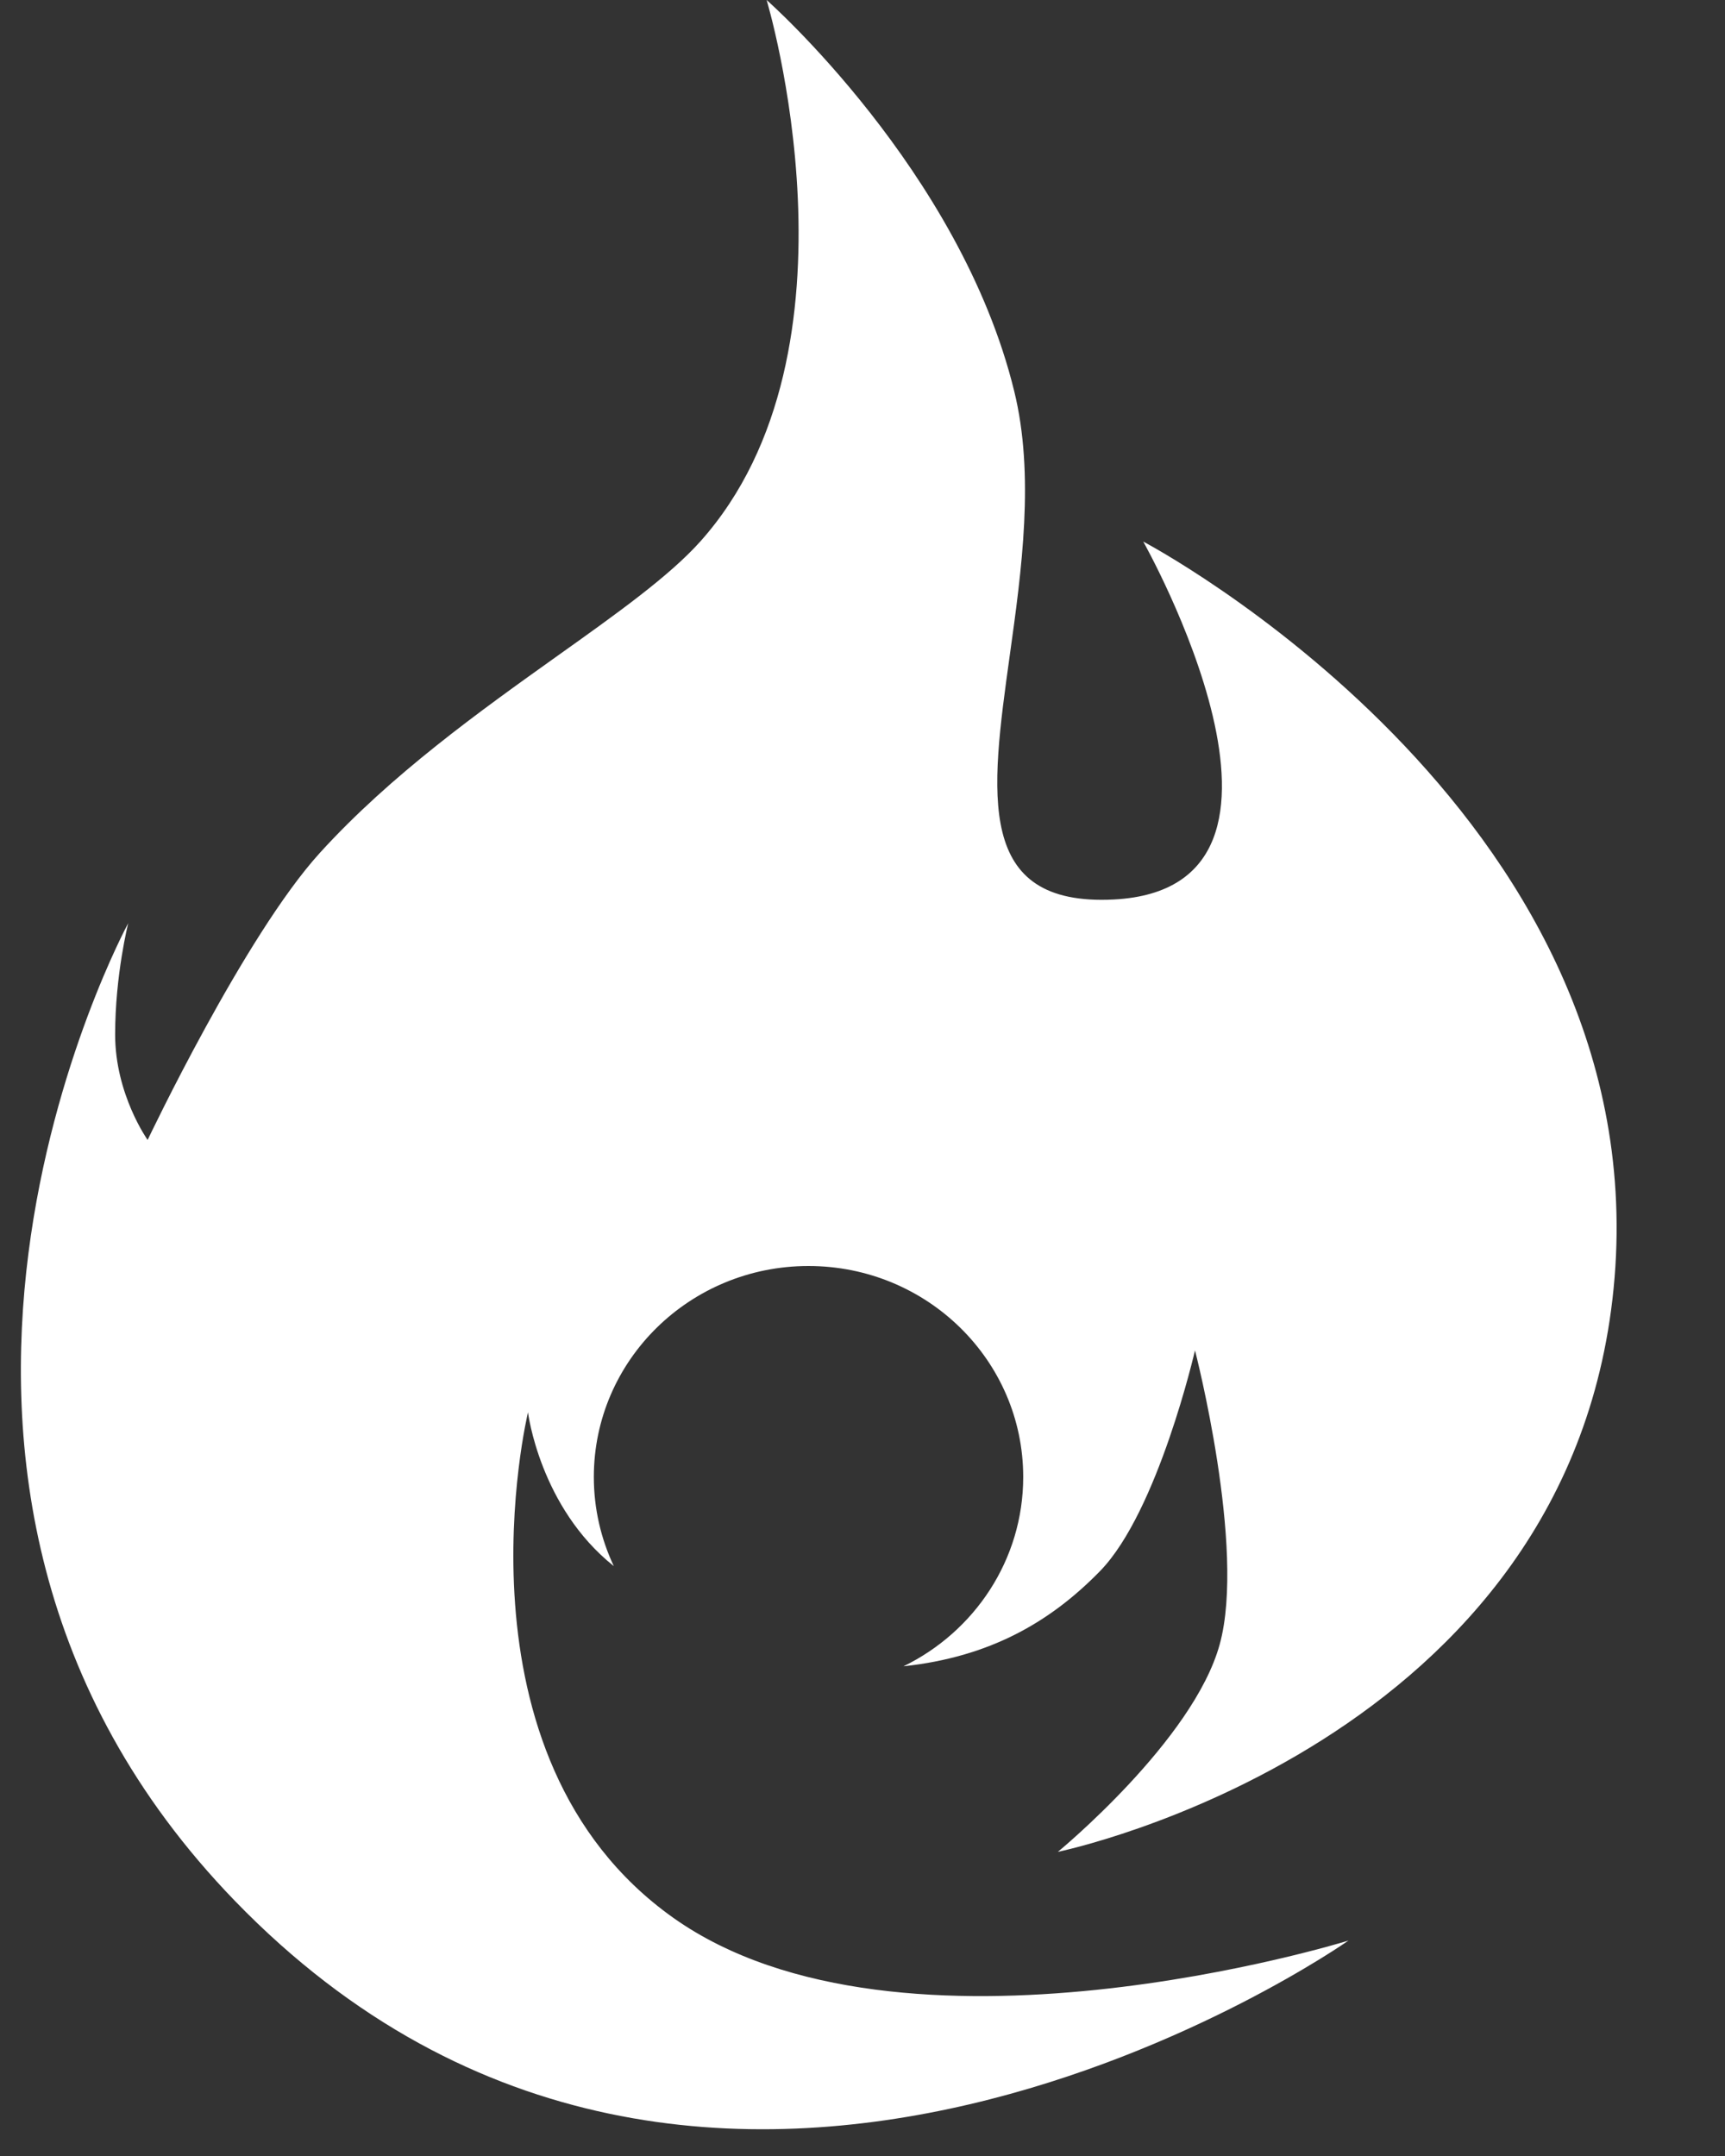 <svg width="12" height="15" viewBox="0 0 12 15" fill="none" xmlns="http://www.w3.org/2000/svg">
  <rect x="0" y="0" width="12" height="15" fill="#333333" stroke="none"/>
  <path fill-rule="evenodd" clip-rule="evenodd"
    d="M8.485 11.44C8.669 10.771 8.313 9.395 8.313 9.395C8.313 9.395 8.056 10.516 7.653 10.93C7.309 11.283 6.889 11.528 6.285 11.593C6.778 11.353 7.118 10.853 7.118 10.276C7.118 9.465 6.449 8.808 5.624 8.808C4.799 8.808 4.131 9.465 4.131 10.276C4.131 10.497 4.181 10.707 4.27 10.896C3.754 10.485 3.673 9.826 3.673 9.826C3.673 9.826 3.097 12.217 4.684 13.343C6.272 14.468 9.381 13.501 9.381 13.501C9.381 13.501 4.931 16.632 1.633 13.224C-1.207 10.288 0.892 6.423 0.892 6.423C0.892 6.423 0.801 6.782 0.801 7.198C0.801 7.614 1.027 7.931 1.027 7.931C1.027 7.931 1.7 6.512 2.224 5.935C2.72 5.389 3.341 4.946 3.878 4.563C4.291 4.269 4.654 4.01 4.871 3.768C6.066 2.432 5.333 0 5.333 0C5.333 0 6.68 1.187 7.055 2.72C7.199 3.304 7.107 3.969 7.024 4.563C6.89 5.528 6.782 6.308 7.749 6.258C9.311 6.176 7.953 3.768 7.953 3.768C7.953 3.768 11.496 5.63 11.232 8.887C10.967 12.143 7.359 12.884 7.359 12.884C7.359 12.884 8.302 12.109 8.485 11.44Z"
    fill="white" />
</svg>